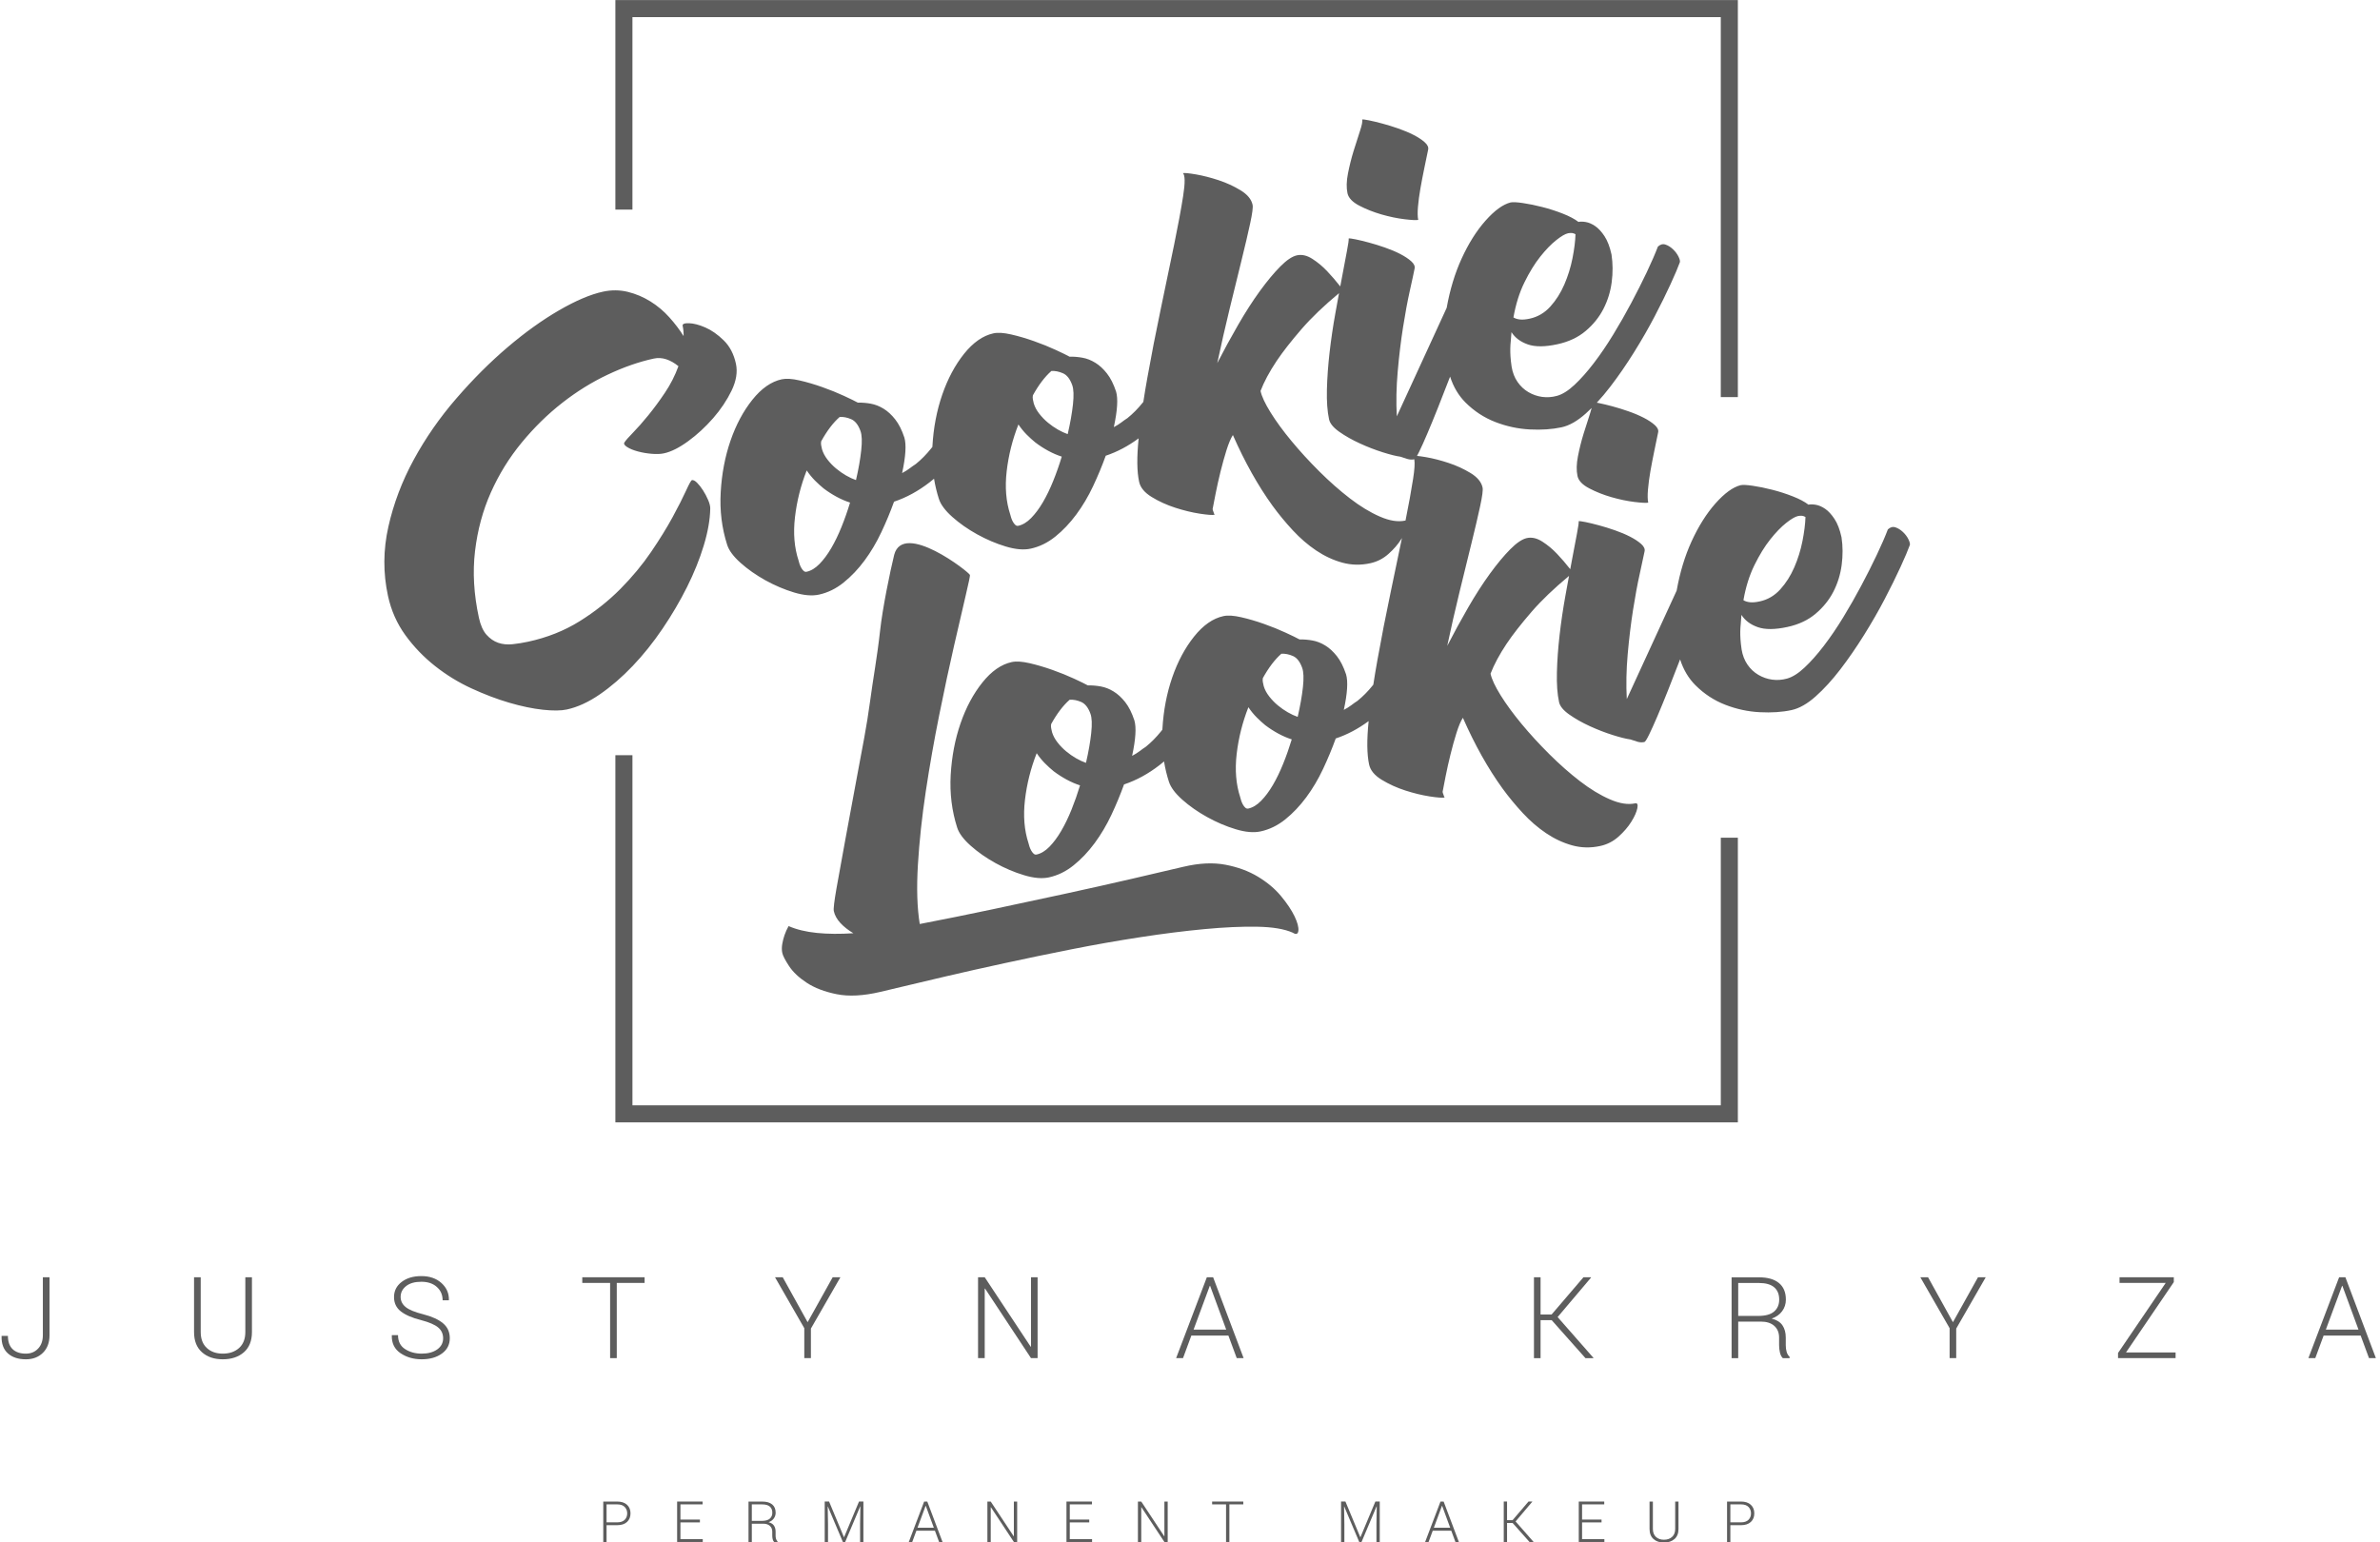 <?xml version="1.0" encoding="UTF-8" standalone="no"?><!DOCTYPE svg PUBLIC "-//W3C//DTD SVG 1.1//EN" "http://www.w3.org/Graphics/SVG/1.1/DTD/svg11.dtd"><svg width="100%" height="100%" viewBox="0 0 2615 1695" version="1.1" xmlns="http://www.w3.org/2000/svg" xmlns:xlink="http://www.w3.org/1999/xlink" xml:space="preserve" xmlns:serif="http://www.serif.com/" style="fill-rule:evenodd;clip-rule:evenodd;stroke-linejoin:round;stroke-miterlimit:2;"><rect id="Page-3" serif:id="Page 3" x="0" y="0" width="2614.91" height="1694.56" style="fill:none;"/><clipPath id="_clip1"><rect x="0" y="0" width="2614.91" height="1694.56"/></clipPath><g clip-path="url(#_clip1)"><g id="Warstwa-1" serif:id="Warstwa 1"><path d="M1909.46,1233.39l-1233.32,0l0,-403.5l18.75,0l0,384.75l1195.82,0l-0,-294.069l18.75,0l-0,312.819Z" style="fill:#5d5d5d;fill-rule:nonzero;"/><path d="M1909.45,436.372l-18.75,0l0,-417.55l-1195.81,0l0,211.507l-18.75,-0l0,-230.257l1233.31,0l0,436.3Z" style="fill:#5d5d5d;fill-rule:nonzero;"/><path d="M47.09,1403.6l7.325,-0l0,63.662c0,8.094 -2.412,14.538 -7.231,19.313c-4.825,4.781 -11.062,7.175 -18.712,7.175c-8.338,-0 -14.932,-2.156 -19.775,-6.469c-4.838,-4.319 -7.157,-10.625 -6.957,-18.925l0.125,-0.362l6.832,-0c-0,6.406 1.712,11.262 5.131,14.575c3.419,3.3 8.3,4.956 14.644,4.956c5.418,-0 9.875,-1.838 13.368,-5.519c3.5,-3.681 5.25,-8.612 5.25,-14.794l0,-63.612Z" style="fill:#5d5d5d;fill-rule:nonzero;"/><path d="M276.815,1403.6l-0,60.244c-0,9.681 -2.963,17.087 -8.882,22.212c-5.918,5.131 -13.643,7.694 -23.162,7.694c-9.4,-0 -17.013,-2.575 -22.825,-7.725c-5.819,-5.144 -8.731,-12.538 -8.731,-22.181l-0,-60.244l7.325,-0l-0,60.2c-0,7.562 2.237,13.406 6.712,17.537c4.475,4.125 10.319,6.188 17.519,6.188c7.325,-0 13.287,-2.05 17.881,-6.163c4.6,-4.106 6.9,-9.956 6.9,-17.562l0,-60.2l7.263,-0Z" style="fill:#5d5d5d;fill-rule:nonzero;"/><path d="M486.885,1470.64c0,-4.832 -1.812,-8.788 -5.431,-11.85c-3.619,-3.075 -9.931,-5.782 -18.919,-8.138c-9.725,-2.444 -17.093,-5.619 -22.1,-9.525c-5,-3.906 -7.506,-9.169 -7.506,-15.806c0,-6.794 2.794,-12.331 8.394,-16.6c5.594,-4.275 12.787,-6.413 21.575,-6.413c9.156,0 16.544,2.55 22.156,7.632c5.613,5.087 8.344,11.293 8.181,18.618l-0.187,0.363l-6.713,-0c0,-5.938 -2.106,-10.819 -6.318,-14.65c-4.207,-3.825 -9.919,-5.738 -17.119,-5.738c-7.125,0 -12.681,1.588 -16.694,4.763c-4.006,3.175 -6.012,7.125 -6.012,11.844c-0,4.475 1.85,8.206 5.556,11.2c3.706,2.987 10.087,5.625 19.162,7.9c9.569,2.443 16.838,5.737 21.825,9.887c4.982,4.15 7.475,9.625 7.475,16.419c0,7.081 -2.9,12.719 -8.7,16.906c-5.793,4.194 -13.193,6.288 -22.187,6.288c-8.863,-0 -16.613,-2.225 -23.219,-6.682c-6.612,-4.456 -9.819,-10.956 -9.612,-19.5l0.118,-0.368l6.713,-0c-0,6.9 2.581,12.012 7.756,15.331c5.169,3.337 11.244,4.994 18.244,4.994c7.037,-0 12.731,-1.544 17.062,-4.632c4.332,-3.087 6.5,-7.168 6.5,-12.243" style="fill:#5d5d5d;fill-rule:nonzero;"/><path d="M708.248,1409.82l-30.581,0l-0,82.644l-7.319,0l-0,-82.644l-30.581,0l-0,-6.225l68.481,0l-0,6.225Z" style="fill:#5d5d5d;fill-rule:nonzero;"/><path d="M887.373,1452.97l27.525,-49.375l8.488,0l-32.413,56.394l0,32.469l-7.262,-0l-0,-32.894l-32.163,-55.969l8.482,0l27.343,49.375Z" style="fill:#5d5d5d;fill-rule:nonzero;"/><path d="M1140.05,1492.46l-7.262,-0l-50.475,-76.419l-0.369,0.062l-0,76.357l-7.325,-0l-0,-88.869l7.325,-0l50.475,76.294l0.369,-0.057l-0,-76.237l7.262,-0l0,88.869Z" style="fill:#5d5d5d;fill-rule:nonzero;"/><path d="M1311.42,1461.15l35.887,0l-17.7,-48.094l-0.362,0l-17.825,48.094Zm38.268,6.531l-40.712,0l-9.15,24.782l-7.569,-0l33.75,-88.869l6.9,-0l33.506,88.869l-7.568,-0l-9.157,-24.782Z" style="fill:#5d5d5d;fill-rule:nonzero;"/><path d="M1704.89,1450.72l-12.206,0l-0,41.75l-7.263,0l0,-88.869l7.263,0l-0,40.894l12.143,0l34.975,-40.894l8.238,0l0.125,0.307l-36.744,43.425l39.369,44.831l-0.125,0.306l-8.669,0l-37.106,-41.75Z" style="fill:#5d5d5d;fill-rule:nonzero;"/><path d="M1909.84,1446.08l21.912,0c8.013,0 13.875,-1.618 17.575,-4.85c3.706,-3.237 5.556,-7.6 5.556,-13.093c0,-5.863 -1.843,-10.363 -5.525,-13.519c-3.681,-3.156 -9.243,-4.731 -16.693,-4.731l-22.825,-0l-0,36.193Zm-0,6.225l-0,40.163l-7.263,-0l0,-88.806l30.088,-0c9.525,-0 16.831,2.087 21.912,6.256c5.088,4.169 7.631,10.262 7.631,18.281c0,4.719 -1.362,8.938 -4.087,12.663c-2.731,3.725 -6.575,6.437 -11.538,8.15c5.494,1.381 9.45,3.856 11.869,7.412c2.425,3.563 3.631,8.025 3.631,13.4l0,8.363c0,2.762 0.325,5.25 0.982,7.443c0.65,2.2 1.725,3.988 3.231,5.369l-0,1.469l-7.444,-0c-1.506,-1.469 -2.562,-3.525 -3.175,-6.163c-0.612,-2.643 -0.919,-5.393 -0.919,-8.243l0,-8.119c0,-5.45 -1.756,-9.75 -5.275,-12.906c-3.525,-3.157 -8.437,-4.732 -14.743,-4.732l-24.9,0Z" style="fill:#5d5d5d;fill-rule:nonzero;"/><path d="M2145.78,1452.97l27.525,-49.375l8.488,0l-32.413,56.394l0,32.469l-7.262,-0l-0,-32.894l-32.163,-55.969l8.481,0l27.344,49.375Z" style="fill:#5d5d5d;fill-rule:nonzero;"/><path d="M2335.9,1486.24l54.506,-0l-0,6.225l-63.231,-0l-0,-5.669l52.362,-76.975l-50.719,-0l0,-6.225l59.632,-0l-0,5.312l-52.55,77.332Z" style="fill:#5d5d5d;fill-rule:nonzero;"/><path d="M2555.49,1461.15l35.888,0l-17.7,-48.094l-0.363,0l-17.825,48.094Zm38.269,6.531l-40.713,0l-9.15,24.782l-7.568,-0l33.75,-88.869l6.9,-0l33.506,88.869l-7.569,-0l-9.156,-24.782Z" style="fill:#5d5d5d;fill-rule:nonzero;"/><path d="M666.463,1672.92l11.656,-0c3.663,-0 6.419,-0.932 8.263,-2.788c1.831,-1.869 2.756,-4.212 2.756,-7.037c-0,-2.85 -0.919,-5.213 -2.75,-7.1c-1.825,-1.882 -4.588,-2.819 -8.269,-2.819l-11.656,-0l-0,19.744Zm-0,3.112l-0,18.463l-3.631,-0l-0,-44.432l15.287,0c4.656,0 8.269,1.182 10.825,3.55c2.55,2.375 3.825,5.513 3.825,9.419c0,3.95 -1.275,7.1 -3.825,9.463c-2.556,2.362 -6.169,3.537 -10.825,3.537l-11.656,0Z" style="fill:#5d5d5d;fill-rule:nonzero;"/><path d="M769.02,1672.98l-21.393,-0l-0,18.4l24.506,-0l-0,3.112l-28.138,0l0,-44.431l27.988,0l-0,3.113l-24.356,-0l-0,16.693l21.393,0l0,3.113Z" style="fill:#5d5d5d;fill-rule:nonzero;"/><path d="M826.052,1671.3l10.95,0c4.012,0 6.937,-0.806 8.787,-2.431c1.856,-1.606 2.788,-3.794 2.788,-6.544c-0,-2.925 -0.932,-5.181 -2.769,-6.762c-1.838,-1.575 -4.619,-2.363 -8.344,-2.363l-11.412,0l-0,18.1Zm-0,3.113l-0,20.081l-3.638,-0l0,-44.406l15.05,-0c4.763,-0 8.413,1.043 10.95,3.131c2.544,2.081 3.819,5.131 3.819,9.137c-0,2.363 -0.681,4.475 -2.05,6.332c-1.356,1.868 -3.281,3.225 -5.763,4.075c2.75,0.693 4.725,1.931 5.938,3.712c1.206,1.775 1.819,4.013 1.819,6.694l-0,4.181c-0,1.388 0.156,2.625 0.487,3.725c0.325,1.1 0.863,1.994 1.613,2.688l-0,0.731l-3.725,-0c-0.75,-0.731 -1.282,-1.756 -1.588,-3.081c-0.306,-1.325 -0.45,-2.7 -0.45,-4.119l0,-4.063c0,-2.725 -0.881,-4.875 -2.644,-6.45c-1.762,-1.581 -4.218,-2.368 -7.368,-2.368l-12.45,-0Z" style="fill:#5d5d5d;fill-rule:nonzero;"/><path d="M910.939,1650.06l16.319,39.125l0.187,0l16.394,-39.125l4.819,0l-0,44.431l-3.638,0l0,-19.618l0.307,-19.444l-0.182,-0.056l-16.506,39.118l-2.537,0l-16.482,-38.937l-0.181,0.031l0.338,19.288l-0,19.618l-3.638,0l0,-44.431l4.8,0Z" style="fill:#5d5d5d;fill-rule:nonzero;"/><path d="M1008.1,1678.84l17.944,0l-8.85,-24.05l-0.181,0l-8.913,24.05Zm19.138,3.263l-20.356,-0l-4.582,12.393l-3.781,0l16.875,-44.431l3.45,0l16.75,44.431l-3.781,0l-4.575,-12.393Z" style="fill:#5d5d5d;fill-rule:nonzero;"/><path d="M1117.61,1694.5l-3.631,0l-25.237,-38.206l-0.182,0.031l0,38.175l-3.662,0l-0,-44.431l3.662,-0l25.238,38.144l0.181,-0.032l0,-38.112l3.631,-0l0,44.431Z" style="fill:#5d5d5d;fill-rule:nonzero;"/><path d="M1196.79,1672.98l-21.394,-0l-0,18.4l24.506,-0l0,3.112l-28.137,0l-0,-44.431l27.987,0l0,3.113l-24.356,-0l-0,16.693l21.394,0l-0,3.113Z" style="fill:#5d5d5d;fill-rule:nonzero;"/><path d="M1282.99,1694.5l-3.625,0l-25.238,-38.206l-0.181,0.031l-0,38.175l-3.663,0l0,-44.431l3.663,-0l25.237,38.144l0.182,-0.032l-0,-38.112l3.625,-0l-0,44.431Z" style="fill:#5d5d5d;fill-rule:nonzero;"/><path d="M1366.05,1653.18l-15.287,-0l-0,41.318l-3.663,0l0,-41.318l-15.294,-0l0,-3.113l34.244,0l0,3.113Z" style="fill:#5d5d5d;fill-rule:nonzero;"/><path d="M1478.27,1650.06l16.325,39.125l0.188,0l16.387,-39.125l4.819,0l0,44.431l-3.631,0l-0,-19.618l0.306,-19.444l-0.181,-0.056l-16.513,39.118l-2.531,0l-16.481,-38.937l-0.181,0.031l0.331,19.288l-0,19.618l-3.631,0l-0,-44.431l4.793,0Z" style="fill:#5d5d5d;fill-rule:nonzero;"/><path d="M1575.43,1678.84l17.944,0l-8.85,-24.05l-0.181,0l-8.913,24.05Zm19.138,3.263l-20.357,-0l-4.581,12.393l-3.781,0l16.875,-44.431l3.45,0l16.75,44.431l-3.781,0l-4.575,-12.393Z" style="fill:#5d5d5d;fill-rule:nonzero;"/><path d="M1661.97,1673.62l-6.107,0l0,20.875l-3.631,0l0,-44.437l3.631,-0l0,20.45l6.075,-0l17.488,-20.45l4.119,-0l0.062,0.156l-18.375,21.713l19.688,22.412l-0.063,0.156l-4.331,0l-18.556,-20.875Z" style="fill:#5d5d5d;fill-rule:nonzero;"/><path d="M1759.68,1672.98l-21.394,-0l0,18.4l24.506,-0l0,3.112l-28.137,0l-0,-44.431l27.987,0l0,3.113l-24.356,-0l0,16.693l21.394,0l-0,3.113Z" style="fill:#5d5d5d;fill-rule:nonzero;"/><path d="M1844.23,1650.06l-0,30.119c-0,4.844 -1.481,8.55 -4.438,11.112c-2.968,2.563 -6.825,3.844 -11.581,3.844c-4.7,0 -8.506,-1.287 -11.419,-3.862c-2.906,-2.569 -4.362,-6.269 -4.362,-11.094l-0,-30.119l3.662,0l0,30.094c0,3.787 1.119,6.712 3.357,8.775c2.243,2.062 5.156,3.094 8.762,3.094c3.656,-0 6.638,-1.025 8.938,-3.082c2.3,-2.05 3.45,-4.981 3.45,-8.787l-0,-30.094l3.631,0Z" style="fill:#5d5d5d;fill-rule:nonzero;"/><path d="M1901.22,1672.92l11.656,-0c3.663,-0 6.419,-0.932 8.257,-2.788c1.837,-1.869 2.762,-4.212 2.762,-7.037c0,-2.85 -0.919,-5.213 -2.75,-7.1c-1.825,-1.882 -4.587,-2.819 -8.269,-2.819l-11.656,-0l0,19.744Zm0,3.112l0,18.463l-3.631,-0l-0,-44.432l15.287,0c4.657,0 8.269,1.182 10.819,3.55c2.556,2.375 3.831,5.513 3.831,9.419c0,3.95 -1.275,7.1 -3.831,9.463c-2.55,2.362 -6.162,3.537 -10.819,3.537l-11.656,0Z" style="fill:#5d5d5d;fill-rule:nonzero;"/><path d="M1300.44,952.467c17.206,-4.05 32.581,-4.781 46.15,-2.181c13.562,2.6 25.469,7.006 35.694,13.2c10.212,6.175 18.668,13.306 25.331,21.369c6.675,8.069 11.606,15.475 14.825,22.219c3.206,6.768 4.594,12.018 4.131,15.775c-0.462,3.743 -2.537,4.431 -6.212,2.068c-9.125,-4.062 -22.132,-6.231 -39,-6.531c-16.875,-0.306 -36.269,0.581 -58.188,2.644c-21.906,2.069 -45.375,5.012 -70.394,8.869c-25.006,3.837 -50.131,8.268 -75.368,13.268c-25.244,5.007 -49.669,10.063 -73.294,15.2c-23.619,5.132 -45.006,9.925 -64.194,14.413c-19.162,4.487 -35.15,8.275 -47.956,11.35c-12.794,3.1 -21.025,5.062 -24.669,5.856c-18.706,4.381 -34.694,5.238 -47.956,2.55c-13.263,-2.65 -24.256,-6.856 -32.95,-12.569c-8.706,-5.737 -15.181,-11.856 -19.444,-18.375c-4.281,-6.537 -6.744,-11.318 -7.394,-14.337c-0.662,-3.038 -0.662,-6.363 -0.037,-9.994c0.65,-3.631 1.462,-6.819 2.45,-9.562c1.15,-3.425 2.656,-6.75 4.481,-10.019c8.75,3.812 19.131,6.312 31.125,7.525c12,1.194 25.344,1.306 40.038,0.325c-5.825,-3.481 -10.619,-7.281 -14.369,-11.381c-3.738,-4.1 -6.106,-8.425 -7.094,-12.963c-0.519,-2.431 0.444,-10.731 2.925,-24.887c2.475,-14.188 5.719,-32.1 9.738,-53.75c4.018,-21.638 8.468,-45.688 13.362,-72.119c4.888,-26.425 10.281,-52.938 13.831,-79.844c3.082,-23.456 7.844,-48.837 10.988,-77.544c2.687,-24.65 11.025,-65.25 15.512,-83.437c9.969,-37.394 82.569,19.181 83.232,22.269c0.212,0.912 -1.382,8.556 -4.775,22.925c-3.375,14.362 -7.625,32.731 -12.769,55.106c-5.138,22.369 -10.525,47.562 -16.169,75.575c-5.644,28.044 -10.587,56.069 -14.812,84.094c-4.219,28.043 -7.107,54.912 -8.663,80.625c-1.544,25.7 -0.881,47.443 2.025,65.2c25.581,-4.907 52.006,-10.25 79.313,-16.019c27.293,-5.769 53.812,-11.438 79.562,-17.038c25.731,-5.593 49.919,-10.993 72.581,-16.237c22.644,-5.238 42.125,-9.775 58.413,-13.638m-614.363,-466.268c1.419,-2.213 4.6,-5.832 9.544,-10.875c4.925,-5.019 10.45,-11.307 16.594,-18.838c6.137,-7.506 12.269,-15.819 18.362,-24.912c6.125,-9.094 11.082,-18.813 14.844,-29.15c-4.244,-3.507 -8.675,-6.044 -13.306,-7.582c-4.606,-1.531 -9.175,-1.8 -13.719,-0.812c-16.362,3.55 -33.237,9.419 -50.637,17.656c-17.419,8.213 -34.119,18.575 -50.107,31.094c-16,12.506 -30.837,27.069 -44.506,43.669c-13.687,16.606 -24.944,34.831 -33.8,54.687c-8.85,19.844 -14.656,41.306 -17.406,64.425c-2.75,23.131 -1.338,47.556 4.256,73.3c1.775,8.181 4.563,14.388 8.325,18.656c3.794,4.244 8.069,7.207 12.881,8.863c4.788,1.637 10.057,2.169 15.794,1.562c5.731,-0.618 11.481,-1.55 17.231,-2.793c20.9,-4.538 39.738,-12.038 56.494,-22.5c16.763,-10.463 31.631,-22.25 44.638,-35.369c13.006,-13.144 24.262,-26.694 33.762,-40.644c9.5,-13.956 17.413,-26.775 23.769,-38.462c6.337,-11.688 11.219,-21.307 14.65,-28.875c3.437,-7.563 5.612,-11.438 6.506,-11.657c1.519,-0.318 3.388,0.625 5.619,2.825c2.225,2.238 4.419,5.007 6.562,8.344c2.144,3.331 4.038,6.894 5.644,10.663c1.619,3.775 2.388,6.943 2.313,9.493c-0.232,12.107 -2.613,25.613 -7.144,40.557c-4.525,14.937 -10.656,30.143 -18.394,45.631c-7.737,15.475 -16.719,30.744 -26.925,45.8c-10.206,15.056 -21.125,28.694 -32.756,40.887c-11.613,12.207 -23.638,22.582 -36.044,31.15c-12.419,8.563 -24.531,14.119 -36.344,16.688c-6.356,1.381 -15.15,1.462 -26.356,0.256c-11.206,-1.225 -23.494,-3.781 -36.862,-7.694c-13.394,-3.918 -27.213,-9.168 -41.475,-15.743c-14.288,-6.563 -27.638,-14.763 -40.082,-24.6c-12.437,-9.819 -23.3,-21.1 -32.543,-33.832c-9.275,-12.743 -15.663,-27.137 -19.15,-43.193c-5.45,-25.132 -5.325,-50.45 0.4,-75.963c5.718,-25.506 15.037,-50.119 27.968,-73.862c12.919,-23.738 28.513,-46.169 46.775,-67.238c18.238,-21.1 37.013,-39.85 56.3,-56.25c19.263,-16.394 38.132,-29.912 56.582,-40.594c18.45,-10.668 34.506,-17.475 48.131,-20.431c9.394,-2.05 18.531,-1.962 27.419,0.225c8.868,2.188 17.168,5.719 24.875,10.55c7.712,4.825 14.6,10.613 20.675,17.394c6.062,6.756 11.281,13.637 15.656,20.612c0.112,-3.825 -0.213,-7.575 -1.019,-11.2c-0.437,-2.118 1.869,-3.106 6.981,-2.931c5.113,0.163 11.075,1.7 17.907,4.675c6.818,2.956 13.562,7.681 20.206,14.156c6.637,6.482 11.119,15.038 13.419,25.638c1.968,9.081 0.375,18.937 -4.75,29.581c-5.163,10.625 -11.919,20.738 -20.307,30.338c-8.381,9.581 -17.5,18 -27.343,25.206c-9.869,7.2 -18.719,11.662 -26.594,13.369c-3.638,0.8 -8.113,0.987 -13.438,0.537c-5.331,-0.412 -10.437,-1.294 -15.331,-2.612c-4.881,-1.313 -8.8,-2.919 -11.744,-4.819c-2.95,-1.9 -3.956,-3.569 -3,-5.056m1135.5,-215.169c2.632,-2.481 5.407,-3.238 8.3,-2.281c2.907,0.95 5.657,2.65 8.244,5.118c2.588,2.432 4.606,5.094 6.013,7.957c1.425,2.875 1.968,4.968 1.612,6.312c-1.975,5.513 -5.387,13.55 -10.231,24.106c-4.838,10.563 -10.619,22.288 -17.344,35.169c-6.706,12.875 -14.306,26.094 -22.781,39.669c-8.463,13.587 -17.156,26.175 -26.05,37.781c-4.9,6.388 -9.869,12.281 -14.85,17.638c0.756,0.143 1.6,0.306 2.531,0.487c4.163,0.844 9,2.019 14.563,3.506c5.556,1.482 11.418,3.319 17.587,5.457c6.181,2.137 11.763,4.506 16.769,7.062c4.994,2.563 9.056,5.244 12.206,8.05c3.15,2.813 4.375,5.556 3.688,8.238c-1.225,5.981 -2.625,12.712 -4.169,20.162c-1.55,7.488 -2.975,14.856 -4.263,22.106c-1.268,7.257 -2.168,14.032 -2.7,20.332c-0.537,6.306 -0.45,11.118 0.275,14.456c-2.118,0.462 -7.168,0.2 -15.15,-0.756c-7.975,-0.975 -16.368,-2.719 -25.168,-5.25c-8.794,-2.519 -16.95,-5.744 -24.45,-9.675c-7.513,-3.913 -11.832,-8.438 -12.944,-13.594c-1.313,-6.056 -1.15,-13.319 0.506,-21.756c1.644,-8.45 3.731,-16.744 6.244,-24.9c2.506,-8.169 4.819,-15.413 6.944,-21.732c0.806,-2.412 1.431,-4.543 1.856,-6.35c-2.181,2.157 -4.363,4.225 -6.575,6.175c-9.169,8.188 -17.981,13.194 -26.475,15.032c-10.281,2.231 -21.944,3.018 -34.938,2.362c-12.975,-0.681 -25.612,-3.4 -37.912,-8.181c-12.313,-4.8 -23.213,-11.925 -32.725,-21.438c-7.6,-7.593 -13.238,-17.075 -16.9,-28.443l-0.588,1.55c-4.262,11.075 -8.487,21.906 -12.7,32.487c-4.206,10.6 -8.087,20.075 -11.662,28.45c-3.575,8.406 -6.613,15.175 -9.15,20.313c-0.844,1.725 -1.594,3.162 -2.256,4.337c2.443,0.225 5.718,0.688 9.843,1.381c7.732,1.338 15.969,3.444 24.669,6.307c8.713,2.868 16.819,6.593 24.313,11.131c7.487,4.569 11.881,9.881 13.206,15.931c0.594,2.725 -0.294,9.569 -2.669,20.563c-2.369,10.981 -5.537,24.512 -9.5,40.6c-3.95,16.081 -8.331,33.912 -13.119,53.506c-4.787,19.606 -9.3,39.362 -13.525,59.325c7.369,-14.294 15.025,-28.331 22.969,-42.094c7.95,-13.781 15.9,-26.131 23.831,-37.056c7.932,-10.919 15.432,-19.919 22.45,-27c7.019,-7.063 13.1,-11.175 18.269,-12.3c5.444,-1.175 11.113,0.131 17,3.919c5.919,3.8 11.356,8.325 16.294,13.6c4.769,5.012 9.544,10.575 14.344,16.687c0.631,-3.431 1.256,-6.756 1.85,-9.975c2.218,-11.744 4.068,-21.506 5.543,-29.275c1.488,-7.775 2.094,-12.275 1.838,-13.475c0.9,-0.206 3.425,0.125 7.575,0.956c4.15,0.838 8.994,2.019 14.562,3.513c5.55,1.475 11.425,3.312 17.594,5.456c6.175,2.144 11.763,4.5 16.756,7.063c4.994,2.556 9.075,5.237 12.219,8.037c3.138,2.813 4.375,5.581 3.681,8.256c-0.887,4.619 -2.618,12.694 -5.193,24.188c-2.594,11.512 -5.069,24.906 -7.463,40.169c-2.4,15.268 -4.35,31.456 -5.862,48.606c-1.507,17.15 -1.832,33.531 -0.975,49.212l54.787,-119.206c3.556,-19.912 8.994,-37.9 16.325,-53.962c7.631,-16.707 16.419,-30.657 26.35,-41.882c9.944,-11.181 19.113,-17.843 27.531,-19.987c2.425,-0.538 6.907,-0.313 13.444,0.644c6.569,0.95 13.713,2.412 21.425,4.387c7.719,1.956 15.225,4.381 22.513,7.244c7.281,2.85 13.012,5.894 17.2,9.106c2.118,-0.45 4.825,-0.412 8.112,0.138c3.3,0.562 6.706,2.037 10.238,4.431c3.537,2.412 6.956,6.112 10.256,11.106c3.306,5 5.894,11.725 7.737,20.2c1.494,9.825 1.55,19.975 0.163,30.413c-1.375,10.45 -4.413,20.243 -9.081,29.331c-4.688,9.1 -11.182,17.175 -19.5,24.2c-8.288,7.056 -18.65,11.919 -31.069,14.606c-13.625,2.956 -24.488,3.025 -32.55,0.175c-8.075,-2.844 -14.05,-7.337 -17.925,-13.481c-0.181,3.537 -0.419,6.762 -0.744,9.681c-0.312,2.925 -0.494,5.75 -0.544,8.444c-0.043,2.706 0.032,5.631 0.238,8.756c0.212,3.125 0.6,6.844 1.237,11.156c1.075,6.407 3.232,11.982 6.469,16.663c3.238,4.7 7.219,8.419 11.95,11.206c4.725,2.781 9.788,4.531 15.175,5.269c5.394,0.737 10.775,0.337 16.163,-1.125c5.993,-1.631 12.425,-5.638 19.268,-12.05c6.857,-6.4 13.938,-14.363 21.232,-23.875c7.281,-9.506 14.443,-20.013 21.456,-31.538c7.019,-11.506 13.612,-23.093 19.806,-34.756c6.181,-11.637 11.838,-22.856 16.956,-33.65c5.113,-10.781 9.182,-20.156 12.213,-28.106c2.631,-2.469 5.406,-3.231 8.312,-2.281c2.907,0.968 5.644,2.662 8.244,5.125c2.588,2.437 4.6,5.093 6.013,7.968c1.412,2.863 1.937,4.963 1.6,6.3c-1.969,5.513 -5.394,13.544 -10.225,24.107c-4.844,10.581 -10.619,22.287 -17.332,35.162c-6.725,12.894 -14.325,26.106 -22.793,39.688c-8.469,13.568 -17.157,26.15 -26.057,37.775c-8.887,11.593 -17.931,21.493 -27.087,29.656c-9.169,8.175 -17.988,13.181 -26.475,15.037c-10.294,2.238 -21.944,3.025 -34.931,2.344c-12.994,-0.656 -25.638,-3.406 -37.925,-8.175c-12.294,-4.775 -23.207,-11.944 -32.732,-21.431c-7.606,-7.594 -13.231,-17.075 -16.9,-28.444l-0.606,1.55c-4.237,11.081 -8.475,21.906 -12.669,32.488c-4.212,10.587 -8.1,20.075 -11.668,28.462c-3.575,8.381 -6.632,15.156 -9.157,20.306c-2.525,5.138 -4.237,7.825 -5.143,8.013c-2.438,0.525 -4.9,0.437 -7.432,-0.281c-2.543,-0.732 -5.193,-1.582 -7.943,-2.563c-4.575,-0.6 -11.025,-2.206 -19.363,-4.837c-8.35,-2.632 -16.737,-5.875 -25.187,-9.744c-8.463,-3.881 -15.963,-8.125 -22.507,-12.725c-6.55,-4.6 -10.325,-9.175 -11.306,-13.725c-1.912,-8.769 -2.694,-19.706 -2.362,-32.775c0.331,-13.081 1.325,-26.788 2.975,-41.088c1.625,-14.318 3.762,-28.656 6.356,-43.012c1.381,-7.638 2.7,-14.9 3.969,-21.788c-16.632,13.825 -30.325,26.938 -41.069,39.35c-11.656,13.482 -20.838,25.232 -27.55,35.263c-7.888,11.856 -13.756,22.8 -17.606,32.837c1.318,6.044 5.018,13.969 11.106,23.75c6.087,9.775 13.756,20.25 22.981,31.4c9.25,11.15 19.431,22.257 30.563,33.325c11.118,11.057 22.293,20.932 33.537,29.588c11.244,8.669 22.2,15.325 32.888,19.975c10.681,4.669 19.975,6.131 27.837,4.425c2.413,-0.525 3.206,1.287 2.375,5.431c-0.85,4.144 -3.025,9.05 -6.562,14.738c-3.519,5.681 -8.207,11.131 -14.044,16.368c-5.85,5.244 -12.556,8.675 -20.119,10.319c-10.6,2.325 -20.881,2.081 -30.837,-0.662c-9.95,-2.769 -19.488,-7.194 -28.575,-13.319c-9.094,-6.1 -17.675,-13.519 -25.763,-22.231c-8.069,-8.719 -15.5,-17.725 -22.281,-27.032c-15.863,-21.925 -30.369,-47.806 -43.494,-77.625c-2.375,3.688 -4.731,9.275 -7.069,16.757c-2.331,7.493 -4.525,15.337 -6.537,23.543c-2.025,8.219 -3.806,16.132 -5.319,23.763c-1.512,7.606 -2.637,13.412 -3.362,17.375c0.268,1.212 0.537,2.106 0.825,2.675c0.287,0.581 0.487,1.162 0.606,1.775c0.15,0.6 0.431,1.169 0.862,1.725c-2.425,0.506 -7.893,0.119 -16.437,-1.194c-8.525,-1.325 -17.481,-3.512 -26.863,-6.531c-9.381,-3.038 -18.006,-6.963 -25.862,-11.756c-7.869,-4.8 -12.475,-10.382 -13.869,-16.738c-2.425,-11.206 -2.612,-27.012 -0.55,-47.456l0.025,-0.294c-11.575,8.55 -23.625,14.913 -36.144,19.081c-3.962,11.013 -8.593,22.157 -13.906,33.463c-5.312,11.3 -11.469,21.694 -18.45,31.137c-6.994,9.432 -14.669,17.532 -23.031,24.269c-8.381,6.725 -17.406,11.144 -27.1,13.244c-7.575,1.65 -16.7,0.869 -27.4,-2.369c-10.694,-3.231 -21.175,-7.687 -31.45,-13.4c-10.275,-5.687 -19.35,-12.05 -27.213,-19.05c-7.881,-7.012 -12.8,-13.65 -14.768,-19.862c-2.338,-7.244 -4.107,-14.644 -5.338,-22.175c-1.581,1.337 -3.194,2.637 -4.825,3.918c-12.487,9.682 -25.525,16.807 -39.131,21.338c-3.963,11.006 -8.581,22.169 -13.894,33.475c-5.325,11.294 -11.487,21.675 -18.469,31.119c-6.975,9.443 -14.662,17.543 -23.037,24.262c-8.369,6.744 -17.406,11.156 -27.081,13.269c-7.588,1.637 -16.707,0.844 -27.4,-2.394c-10.707,-3.219 -21.175,-7.675 -31.457,-13.362c-10.281,-5.713 -19.35,-12.063 -27.212,-19.082c-7.869,-7.018 -12.794,-13.637 -14.781,-19.868c-5.882,-18.388 -8.257,-37.694 -7.113,-57.919c1.169,-20.238 4.763,-39.1 10.794,-56.575c6.031,-17.494 14.037,-32.456 24.012,-44.938c9.982,-12.487 20.732,-19.968 32.232,-22.462c4.85,-1.05 11.368,-0.65 19.55,1.212c8.175,1.894 16.55,4.338 25.143,7.394c8.588,3.05 16.507,6.25 23.725,9.581c7.238,3.363 12.288,5.832 15.175,7.425c4.744,-0.068 9.5,0.307 14.282,1.182c4.8,0.875 9.462,2.693 14.043,5.518c4.588,2.807 8.838,6.713 12.788,11.732c3.944,5.006 7.281,11.65 10.037,19.95c2.319,7.731 1.494,20.756 -2.462,39.062c3.131,-1.631 5.856,-3.337 8.181,-5.1c2.3,-1.775 4.569,-3.381 6.8,-4.819c5.925,-4.781 11.525,-10.431 16.781,-16.962c0.482,-0.631 0.994,-1.263 1.494,-1.888l0.038,-0.818c1.162,-20.244 4.756,-39.094 10.793,-56.588c6.038,-17.487 14.044,-32.456 24.013,-44.931c9.975,-12.469 20.725,-19.975 32.244,-22.463c4.843,-1.056 11.35,-0.643 19.525,1.238c8.168,1.862 16.556,4.319 25.15,7.381c8.6,3.038 16.506,6.244 23.737,9.6c7.225,3.331 12.288,5.8 15.15,7.394c4.75,-0.063 9.525,0.319 14.306,1.187c4.788,0.863 9.475,2.688 14.038,5.507c4.587,2.806 8.837,6.737 12.775,11.743c3.95,5.013 7.287,11.65 10.044,19.919c2.318,7.75 1.506,20.788 -2.457,39.088c3.138,-1.638 5.863,-3.338 8.169,-5.1c2.306,-1.769 4.569,-3.369 6.813,-4.813c5.937,-4.775 11.525,-10.431 16.762,-16.969l0.675,-0.85c1.331,-8.675 2.825,-17.65 4.481,-26.9c4.375,-24.418 9.238,-49.418 14.638,-75.025c4.456,-21.181 8.562,-40.925 12.344,-59.256l-0.632,1.056c-3.531,5.675 -8.2,11.144 -14.062,16.369c-5.831,5.244 -12.544,8.675 -20.113,10.331c-10.587,2.3 -20.881,2.063 -30.837,-0.687c-9.95,-2.756 -19.481,-7.194 -28.581,-13.3c-9.088,-6.106 -17.675,-13.531 -25.757,-22.244c-8.081,-8.719 -15.506,-17.725 -22.281,-27.037c-15.856,-21.913 -30.362,-47.8 -43.494,-77.613c-2.362,3.688 -4.725,9.275 -7.068,16.756c-2.332,7.488 -4.519,15.344 -6.544,23.538c-2.025,8.225 -3.781,16.144 -5.3,23.756c-1.525,7.625 -2.65,13.419 -3.375,17.381c0.262,1.213 0.544,2.113 0.825,2.682c0.281,0.575 0.487,1.168 0.625,1.768c0.131,0.613 0.406,1.182 0.844,1.719c-2.425,0.519 -7.894,0.125 -16.444,-1.194c-8.519,-1.312 -17.475,-3.5 -26.863,-6.525c-9.381,-3.037 -18.006,-6.956 -25.85,-11.768c-7.862,-4.782 -12.487,-10.35 -13.862,-16.719c-2.45,-11.194 -2.625,-27.025 -0.563,-47.463l0.032,-0.3c-11.575,8.557 -23.638,14.913 -36.157,19.1c-3.95,11 -8.575,22.15 -13.9,33.457c-5.306,11.312 -11.456,21.681 -18.456,31.131c-6.994,9.444 -14.662,17.531 -23.025,24.269c-8.387,6.725 -17.406,11.156 -27.1,13.256c-7.569,1.656 -16.706,0.844 -27.394,-2.369c-10.681,-3.225 -21.175,-7.7 -31.456,-13.394c-10.269,-5.693 -19.344,-12.062 -27.212,-19.075c-7.863,-7.012 -12.788,-13.625 -14.782,-19.856c-2.318,-7.244 -4.1,-14.625 -5.325,-22.162c-1.593,1.325 -3.193,2.631 -4.825,3.912c-12.493,9.681 -25.531,16.806 -39.131,21.344c-3.95,11 -8.581,22.156 -13.906,33.444c-5.325,11.325 -11.463,21.693 -18.456,31.15c-6.988,9.437 -14.669,17.525 -23.044,24.256c-8.363,6.737 -17.394,11.162 -27.088,13.262c-7.568,1.644 -16.7,0.857 -27.393,-2.362c-10.688,-3.244 -21.169,-7.719 -31.457,-13.381c-10.262,-5.725 -19.337,-12.075 -27.206,-19.094c-7.862,-7.013 -12.794,-13.625 -14.781,-19.856c-5.9,-18.394 -8.256,-37.707 -7.106,-57.925c1.156,-20.232 4.756,-39.1 10.781,-56.582c6.044,-17.493 14.05,-32.475 24.025,-44.937c9.975,-12.481 20.725,-19.963 32.231,-22.469c4.856,-1.044 11.356,-0.644 19.531,1.231c8.188,1.882 16.569,4.338 25.15,7.382c8.607,3.05 16.507,6.256 23.738,9.587c7.219,3.356 12.287,5.838 15.162,7.425c4.738,-0.081 9.507,0.306 14.307,1.175c4.762,0.875 9.456,2.7 14.037,5.513c4.569,2.812 8.831,6.731 12.763,11.743c3.943,5.007 7.312,11.663 10.05,19.944c2.318,7.731 1.493,20.769 -2.463,39.056c3.125,-1.625 5.863,-3.337 8.169,-5.112c2.306,-1.756 4.587,-3.35 6.806,-4.794c5.944,-4.775 11.531,-10.437 16.769,-16.969c0.506,-0.618 1.006,-1.275 1.519,-1.887l0.037,-0.825c1.156,-20.213 4.75,-39.088 10.794,-56.581c6.037,-17.475 14.037,-32.469 24,-44.944c9.994,-12.456 20.731,-19.956 32.237,-22.45c4.857,-1.056 11.363,-0.65 19.538,1.231c8.181,1.869 16.569,4.331 25.15,7.388c8.6,3.037 16.506,6.243 23.731,9.587c7.238,3.35 12.281,5.819 15.175,7.425c4.731,-0.087 9.5,0.3 14.281,1.163c4.8,0.862 9.475,2.712 14.044,5.525c4.575,2.8 8.844,6.718 12.775,11.731c3.963,5.012 7.294,11.65 10.05,19.925c2.313,7.762 1.488,20.775 -2.462,39.087c3.131,-1.637 5.868,-3.325 8.175,-5.1c2.306,-1.775 4.562,-3.381 6.806,-4.818c5.925,-4.782 11.525,-10.425 16.756,-16.957l0.688,-0.856c1.318,-8.694 2.812,-17.662 4.481,-26.9c4.369,-24.437 9.244,-49.431 14.625,-75.025c5.387,-25.6 10.281,-49.094 14.662,-70.512c4.388,-21.4 7.713,-39.325 9.975,-53.782c2.25,-14.425 2.175,-22.825 -0.237,-25.143c1.819,-0.407 6.6,0.068 14.344,1.393c7.743,1.332 15.956,3.438 24.681,6.3c8.694,2.863 16.8,6.569 24.3,11.138c7.487,4.562 11.894,9.862 13.2,15.919c0.606,2.718 -0.288,9.568 -2.669,20.568c-2.369,10.975 -5.531,24.507 -9.5,40.594c-3.962,16.081 -8.325,33.919 -13.119,53.506c-4.768,19.6 -9.281,39.369 -13.512,59.313c7.35,-14.275 15.019,-28.306 22.969,-42.081c7.95,-13.788 15.887,-26.132 23.825,-37.069c7.937,-10.913 15.425,-19.906 22.443,-26.988c7.025,-7.075 13.125,-11.168 18.263,-12.281c5.456,-1.194 11.144,0.113 17.031,3.919c5.894,3.787 11.325,8.312 16.263,13.575c4.793,5.019 9.562,10.581 14.35,16.681c0.637,-3.419 1.256,-6.744 1.875,-9.962c2.2,-11.75 4.05,-21.5 5.518,-29.269c1.488,-7.781 2.1,-12.281 1.832,-13.488c0.912,-0.193 3.443,0.125 7.593,0.969c4.15,0.85 9,2.013 14.544,3.513c5.563,1.468 11.438,3.306 17.613,5.456c6.168,2.131 11.762,4.5 16.762,7.056c4.981,2.563 9.05,5.244 12.213,8.05c3.137,2.806 4.368,5.55 3.681,8.244c-0.894,4.631 -2.625,12.7 -5.206,24.2c-2.575,11.506 -5.057,24.887 -7.457,40.156c-2.4,15.275 -4.356,31.463 -5.856,48.619c-1.519,17.131 -1.831,33.525 -0.981,49.206l54.787,-119.2c3.563,-19.919 9,-37.9 16.332,-53.956c7.625,-16.725 16.412,-30.681 26.356,-41.888c9.925,-11.193 19.112,-17.856 27.519,-20.006c2.425,-0.531 6.918,-0.306 13.468,0.656c6.544,0.95 13.682,2.413 21.4,4.382c7.732,1.968 15.244,4.393 22.5,7.243c7.288,2.863 13.032,5.9 17.213,9.119c2.131,-0.475 4.831,-0.419 8.119,0.131c3.287,0.55 6.7,2.038 10.231,4.432c3.544,2.412 6.962,6.106 10.275,11.093c3.275,5.007 5.875,11.732 7.712,20.213c1.494,9.831 1.557,19.956 0.182,30.412c-1.369,10.45 -4.413,20.219 -9.1,29.332c-4.669,9.1 -11.169,17.175 -19.482,24.2c-8.3,7.05 -18.656,11.918 -31.075,14.606c-13.631,2.969 -24.481,3.012 -32.55,0.162c-8.081,-2.831 -14.037,-7.331 -17.906,-13.456c-0.194,3.519 -0.45,6.744 -0.762,9.669c-0.325,2.925 -0.5,5.737 -0.538,8.437c-0.056,2.713 0.019,5.625 0.225,8.75c0.206,3.132 0.613,6.85 1.238,11.144c1.068,6.438 3.225,12.006 6.481,16.681c3.231,4.682 7.206,8.438 11.937,11.213c4.725,2.775 9.794,4.531 15.169,5.262c5.394,0.725 10.788,0.344 16.181,-1.143c5.988,-1.619 12.407,-5.619 19.269,-12.032c6.85,-6.387 13.938,-14.362 21.213,-23.868c7.287,-9.519 14.443,-20.025 21.45,-31.538c7.031,-11.506 13.625,-23.1 19.812,-34.756c6.194,-11.656 11.844,-22.856 16.969,-33.65c5.1,-10.788 9.175,-20.144 12.212,-28.1m-267.612,233.656c-2.394,0.513 -4.863,0.413 -7.369,-0.287c-2.531,-0.732 -5.169,-1.575 -7.931,-2.575c-4.563,-0.594 -11.013,-2.207 -19.356,-4.832c-8.338,-2.637 -16.75,-5.868 -25.188,-9.762c-8.456,-3.863 -15.956,-8.1 -22.512,-12.713c-6.544,-4.612 -10.307,-9.168 -11.3,-13.718c-1.913,-8.788 -2.694,-19.713 -2.369,-32.788c0.331,-13.075 1.325,-26.769 2.969,-41.081c1.65,-14.313 3.768,-28.656 6.368,-43.013c1.375,-7.637 2.707,-14.893 3.969,-21.787c-16.644,13.819 -30.325,26.937 -41.075,39.35c-11.662,13.481 -20.844,25.231 -27.55,35.256c-7.894,11.869 -13.769,22.806 -17.6,32.85c1.306,6.056 5.019,13.969 11.106,23.744c6.075,9.787 13.738,20.256 22.988,31.394c9.244,11.156 19.425,22.275 30.544,33.337c11.118,11.063 22.312,20.925 33.556,29.594c11.231,8.644 22.187,15.319 32.869,19.962c10.693,4.669 19.962,6.132 27.837,4.425c0.138,-0.037 0.269,-0.05 0.394,-0.056c3.6,-17.944 6.387,-33.219 8.337,-45.85c1.594,-10.125 2.038,-17.281 1.313,-21.45m168.787,-248.35c-3.025,0.663 -7.312,3.163 -12.856,7.544c-5.55,4.381 -11.387,10.406 -17.494,18.075c-6.106,7.669 -11.912,17.087 -17.412,28.275c-5.5,11.181 -9.531,24.044 -12.094,38.537c1.863,1.188 4.238,1.944 7.156,2.269c2.932,0.313 6.513,0.006 10.744,-0.906c8.788,-1.925 16.325,-6.325 22.588,-13.231c6.268,-6.919 11.406,-15.007 15.418,-24.282c4.013,-9.287 7,-18.881 8.969,-28.825c1.963,-9.943 3.075,-18.75 3.306,-26.418c-2.206,-1.413 -4.987,-1.757 -8.325,-1.038m-164.468,-14.725c-2.119,0.463 -7.169,0.213 -15.157,-0.75c-7.968,-0.962 -16.362,-2.706 -25.162,-5.231c-8.794,-2.55 -16.938,-5.763 -24.456,-9.675c-7.513,-3.919 -11.825,-8.469 -12.957,-13.606c-1.306,-6.069 -1.137,-13.319 0.519,-21.757c1.669,-8.45 3.744,-16.743 6.256,-24.912c2.513,-8.156 4.819,-15.394 6.938,-21.719c2.119,-6.337 2.937,-10.556 2.475,-12.669c0.919,-0.2 3.431,0.125 7.594,0.963c4.15,0.837 9,2.012 14.55,3.5c5.562,1.481 11.425,3.306 17.6,5.456c6.175,2.144 11.762,4.506 16.75,7.063c5.006,2.562 9.068,5.243 12.212,8.05c3.144,2.812 4.381,5.55 3.706,8.237c-1.256,5.981 -2.65,12.713 -4.181,20.175c-1.562,7.481 -2.962,14.844 -4.244,22.106c-1.281,7.257 -2.193,14.013 -2.725,20.325c-0.537,6.307 -0.437,11.119 0.282,14.444m-439.394,336.138c4.856,-1.044 9.55,-3.888 14.094,-8.532c4.543,-4.637 8.85,-10.406 12.9,-17.312c4.031,-6.906 7.825,-14.688 11.325,-23.394c3.506,-8.681 6.643,-17.6 9.406,-26.769c-4.756,-1.506 -9.669,-3.6 -14.694,-6.318c-5.037,-2.725 -9.819,-5.807 -14.362,-9.257c-3.088,-2.512 -6.257,-5.381 -9.5,-8.637c-3.25,-3.269 -6.269,-6.963 -9.069,-11.119c-6.544,16.638 -10.831,33.75 -12.888,51.313c-2.043,17.575 -0.743,33.481 3.932,47.681c0.2,0.912 0.531,2.1 1.018,3.575c0.482,1.5 1.113,2.944 1.894,4.362c0.788,1.419 1.669,2.569 2.663,3.469c0.975,0.888 2.081,1.206 3.281,0.938m59.206,-154.625c-2.425,-6.763 -5.819,-11.1 -10.2,-12.994c-4.381,-1.913 -8.606,-2.738 -12.675,-2.5c-7.194,6.325 -13.975,15.244 -20.344,26.775c-0.281,1.656 -0.281,3.156 0.019,4.519c0.306,1.368 0.613,2.806 0.944,4.318c1.156,3.882 3.169,7.644 6.019,11.307c2.862,3.65 6.018,6.918 9.512,9.825c3.488,2.881 7.119,5.431 10.925,7.618c3.819,2.188 7.419,3.85 10.838,5.025c2.793,-12.031 4.712,-22.912 5.781,-32.656c1.044,-9.744 0.781,-16.825 -0.819,-21.237m-291.8,205.137c4.838,-1.05 9.538,-3.906 14.081,-8.531c4.538,-4.638 8.838,-10.394 12.894,-17.306c4.044,-6.907 7.838,-14.707 11.331,-23.388c3.513,-8.7 6.644,-17.625 9.407,-26.794c-4.775,-1.506 -9.669,-3.6 -14.7,-6.312c-5.025,-2.719 -9.813,-5.806 -14.369,-9.25c-3.081,-2.5 -6.244,-5.388 -9.5,-8.638c-3.238,-3.275 -6.269,-6.962 -9.069,-11.125c-6.544,16.638 -10.831,33.757 -12.869,51.319c-2.068,17.581 -0.756,33.463 3.925,47.681c0.2,0.907 0.532,2.088 1.007,3.588c0.487,1.487 1.125,2.925 1.9,4.35c0.781,1.406 1.675,2.569 2.656,3.456c0.981,0.888 2.081,1.219 3.306,0.95m59.188,-154.619c-2.425,-6.768 -5.819,-11.112 -10.194,-13.012c-4.388,-1.906 -8.606,-2.725 -12.675,-2.475c-7.2,6.312 -13.975,15.244 -20.344,26.775c-0.287,1.637 -0.275,3.144 0.019,4.506c0.294,1.363 0.612,2.794 0.937,4.325c1.163,3.869 3.157,7.631 6.019,11.3c2.856,3.669 6.031,6.931 9.519,9.819c3.475,2.9 7.125,5.425 10.931,7.625c3.794,2.175 7.4,3.856 10.831,5.019c2.788,-12.025 4.707,-22.907 5.75,-32.663c1.063,-9.731 0.807,-16.812 -0.793,-21.219m1029.96,93.425c-3.031,0.657 -7.319,3.169 -12.869,7.55c-5.55,4.375 -11.381,10.4 -17.481,18.075c-6.106,7.657 -11.912,17.088 -17.4,28.282c-5.512,11.175 -9.544,24.031 -12.1,38.537c1.85,1.194 4.225,1.938 7.15,2.25c2.925,0.319 6.5,0.019 10.744,-0.912c8.794,-1.894 16.312,-6.3 22.581,-13.219c6.269,-6.906 11.413,-15.013 15.425,-24.281c4.019,-9.275 6.994,-18.888 8.969,-28.825c1.944,-9.938 3.056,-18.75 3.3,-26.407c-2.206,-1.431 -4.975,-1.781 -8.319,-1.05m-836.469,371.932c4.844,-1.05 9.55,-3.9 14.094,-8.525c4.538,-4.644 8.838,-10.413 12.888,-17.319c4.056,-6.9 7.831,-14.713 11.343,-23.388c3.488,-8.687 6.632,-17.618 9.407,-26.768c-4.769,-1.513 -9.669,-3.632 -14.707,-6.332c-5.025,-2.731 -9.812,-5.8 -14.381,-9.262c-3.069,-2.488 -6.237,-5.369 -9.481,-8.631c-3.244,-3.269 -6.269,-6.963 -9.069,-11.132c-6.544,16.663 -10.831,33.769 -12.887,51.344c-2.044,17.575 -0.738,33.463 3.925,47.663c0.206,0.912 0.543,2.112 1.018,3.587c0.482,1.475 1.113,2.931 1.9,4.344c0.794,1.412 1.663,2.575 2.657,3.462c0.981,0.907 2.087,1.219 3.293,0.957m59.2,-154.625c-2.412,-6.775 -5.825,-11.113 -10.206,-13.019c-4.362,-1.888 -8.594,-2.706 -12.662,-2.463c-7.207,6.313 -13.975,15.244 -20.357,26.775c-0.275,1.632 -0.275,3.138 0.032,4.507c0.293,1.362 0.606,2.8 0.937,4.318c1.156,3.875 3.169,7.638 6.031,11.307c2.85,3.662 6.013,6.931 9.494,9.812c3.481,2.906 7.138,5.438 10.931,7.625c3.807,2.188 7.425,3.856 10.857,5.025c2.781,-12.025 4.693,-22.9 5.75,-32.65c1.05,-9.75 0.793,-16.831 -0.807,-21.237m173.419,104.118c4.856,-1.062 9.531,-3.893 14.088,-8.543c4.531,-4.619 8.843,-10.4 12.887,-17.3c4.044,-6.913 7.831,-14.707 11.331,-23.4c3.513,-8.675 6.638,-17.607 9.419,-26.775c-4.781,-1.5 -9.675,-3.613 -14.706,-6.313c-5.031,-2.737 -9.813,-5.812 -14.375,-9.262c-3.081,-2.507 -6.244,-5.382 -9.481,-8.632c-3.25,-3.268 -6.282,-6.975 -9.082,-11.125c-6.525,16.632 -10.825,33.757 -12.875,51.313c-2.05,17.581 -0.75,33.475 3.932,47.687c0.193,0.9 0.525,2.1 1.006,3.575c0.481,1.494 1.119,2.932 1.887,4.357c0.794,1.412 1.682,2.568 2.669,3.462c0.988,0.9 2.088,1.219 3.3,0.956m59.181,-154.637c-2.412,-6.769 -5.806,-11.106 -10.187,-13.006c-4.388,-1.9 -8.594,-2.725 -12.681,-2.482c-7.182,6.338 -13.963,15.25 -20.357,26.782c-0.262,1.65 -0.256,3.156 0.044,4.512c0.3,1.369 0.613,2.806 0.938,4.306c1.156,3.882 3.162,7.657 6.018,11.319c2.863,3.656 6.025,6.931 9.507,9.831c3.493,2.888 7.125,5.425 10.937,7.613c3.806,2.187 7.425,3.856 10.844,5.019c2.775,-12.032 4.694,-22.913 5.756,-32.657c1.056,-9.75 0.781,-16.818 -0.819,-21.237" style="fill:#5d5d5d;fill-rule:nonzero;"/></g></g></svg>